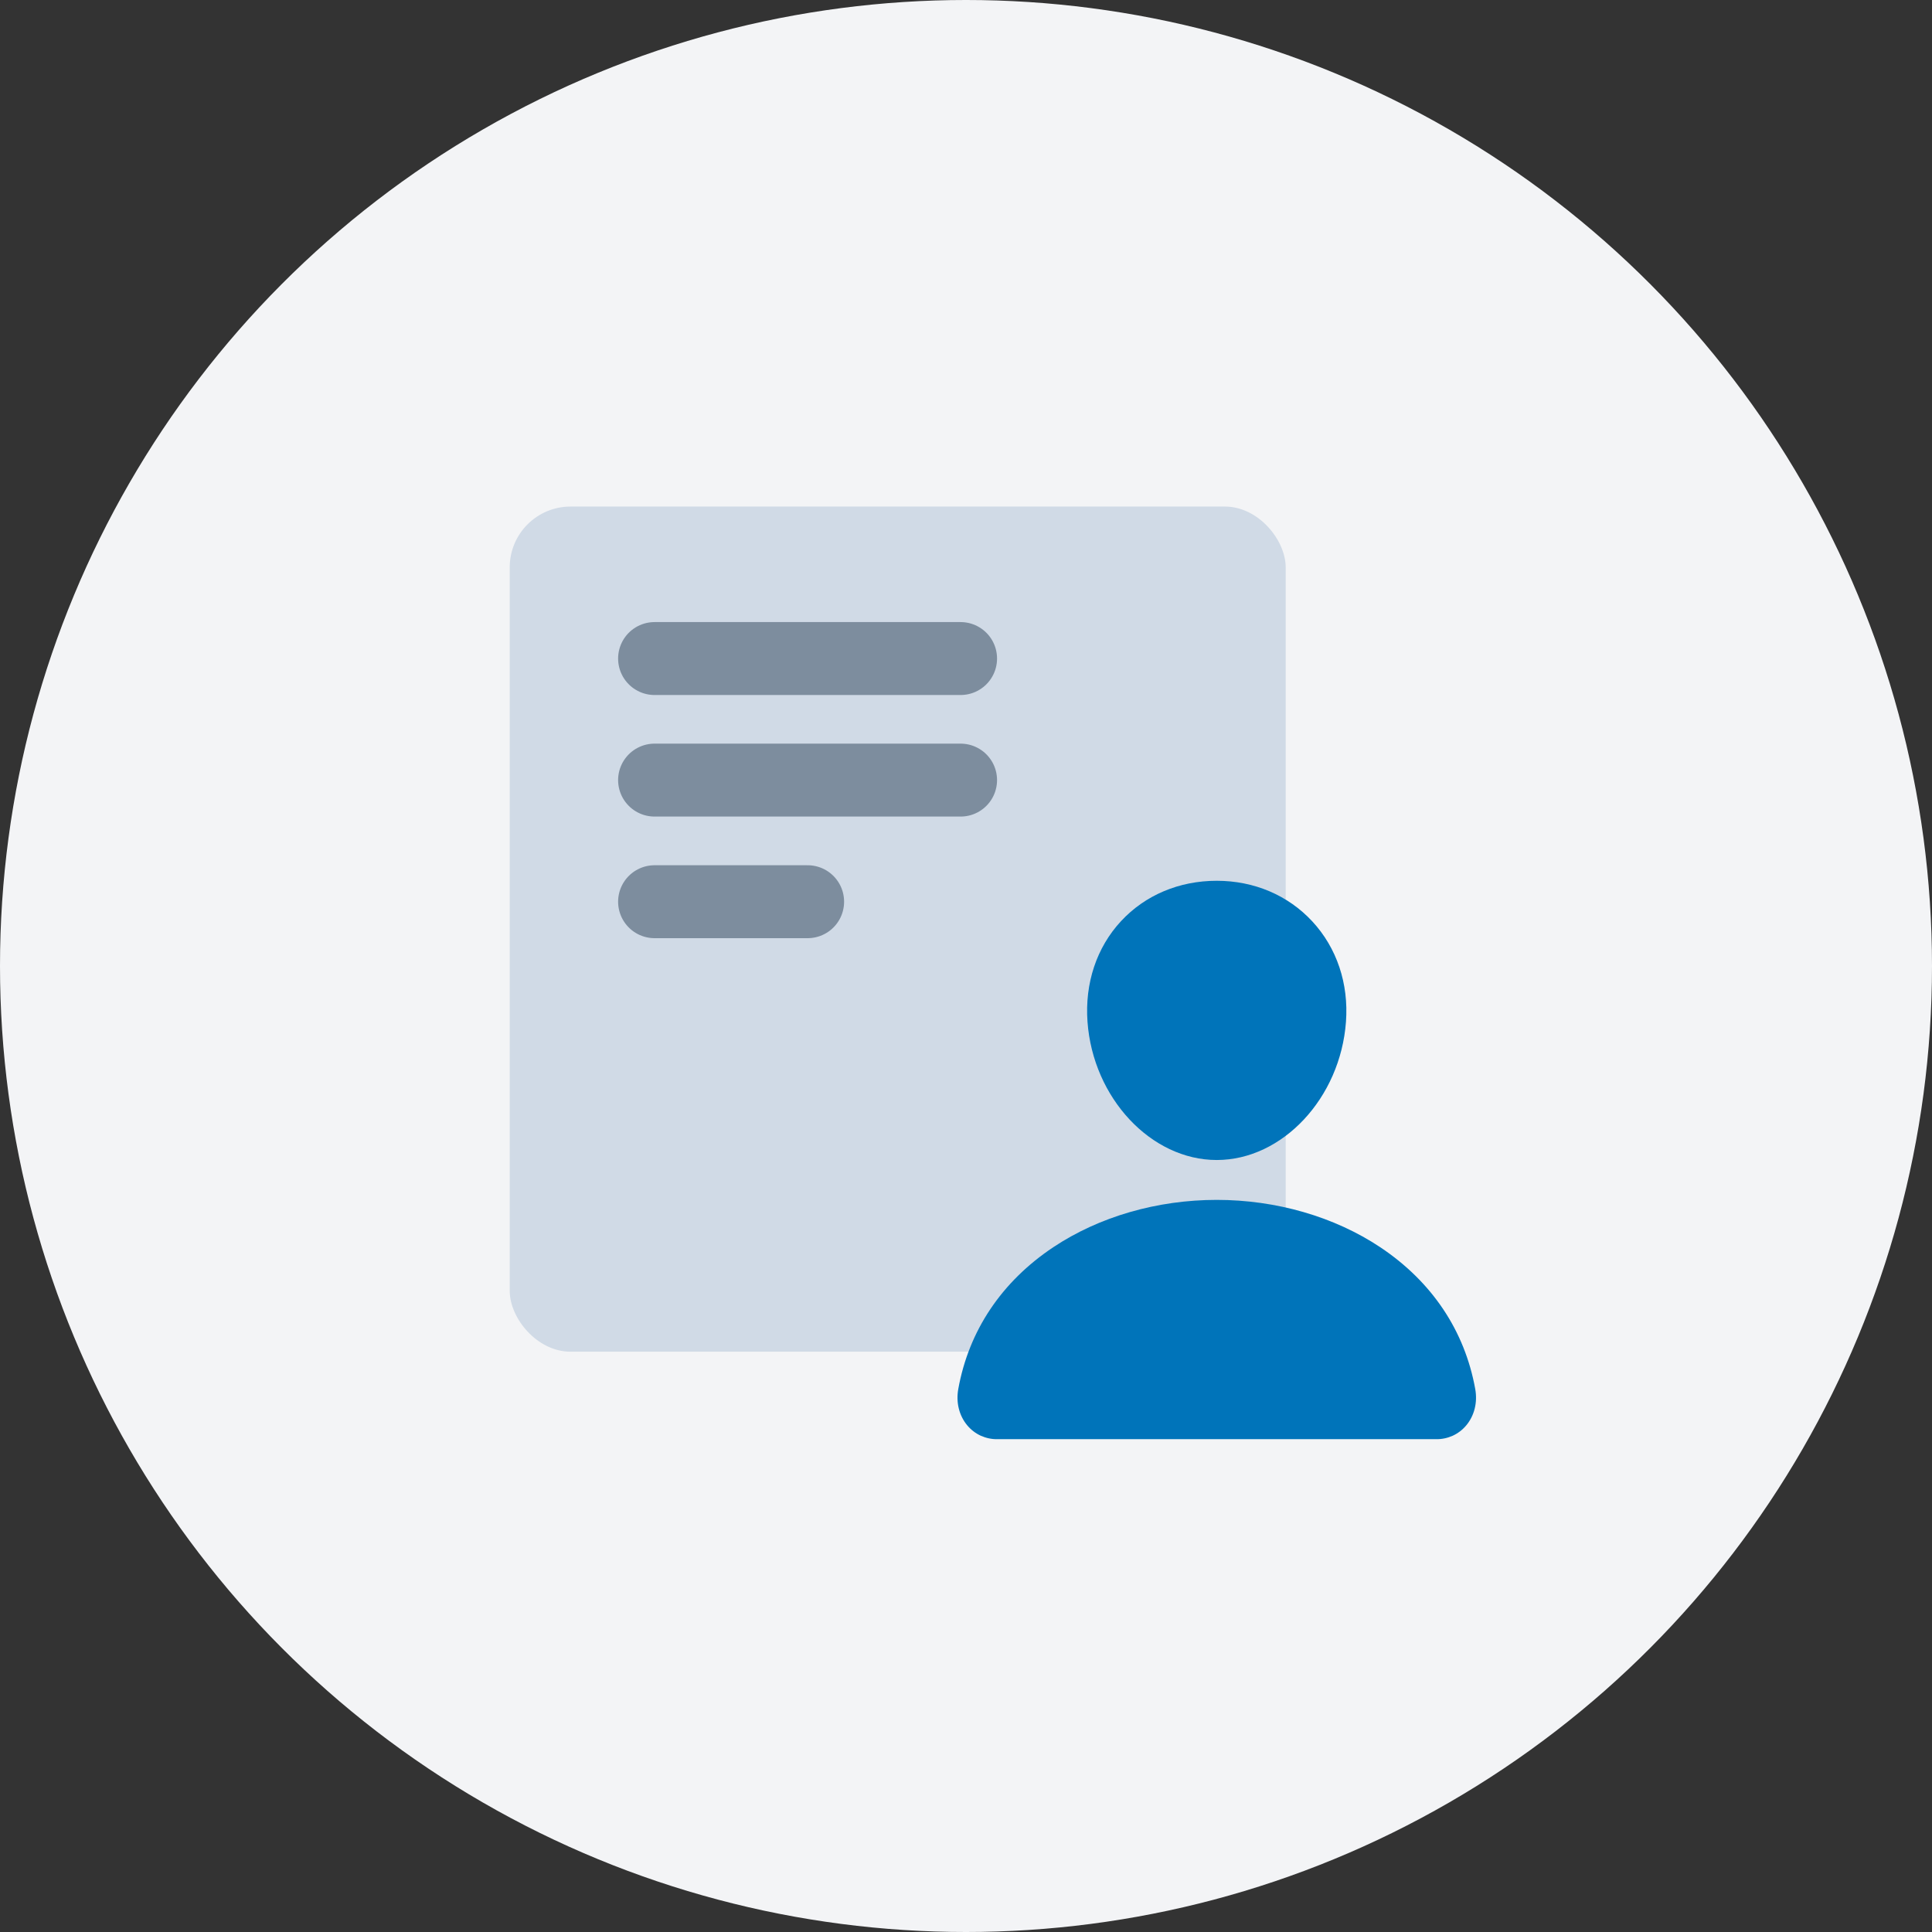 <svg width="36" height="36" viewBox="0 0 36 36" fill="none" xmlns="http://www.w3.org/2000/svg">
<rect x="0" y="0" width="36" height="36" fill="#333333" stroke="none"/>
<circle cx="18" cy="18" r="18" fill="#F3F4F6"/>
<g clip-path="url(#clip0_4567_33510)">
<rect x="9.498" y="9.439" width="14.459" height="15.748" rx="1.133" fill="#D0DAE6"/>
<path d="M24.453 17.169C24.001 16.681 23.369 16.412 22.672 16.412C21.972 16.412 21.339 16.679 20.889 17.164C20.434 17.654 20.212 18.321 20.264 19.04C20.367 20.46 21.448 21.615 22.672 21.615C23.897 21.615 24.976 20.46 25.08 19.041C25.133 18.328 24.91 17.663 24.453 17.169ZM26.76 26.817H18.585C18.478 26.819 18.372 26.796 18.274 26.752C18.177 26.707 18.091 26.641 18.023 26.559C17.872 26.378 17.811 26.132 17.856 25.883C18.052 24.795 18.664 23.882 19.625 23.241C20.48 22.671 21.562 22.358 22.672 22.358C23.783 22.358 24.866 22.672 25.72 23.241C26.681 23.882 27.293 24.795 27.489 25.883C27.534 26.132 27.473 26.378 27.322 26.559C27.254 26.641 27.168 26.707 27.071 26.752C26.973 26.796 26.867 26.819 26.76 26.817Z" fill="#0074BA"/>
<path d="M12.197 12.271H17.899" stroke="#7D8D9E" stroke-width="1.359" stroke-linecap="round"/>
<path d="M12.197 14.536H17.899" stroke="#7D8D9E" stroke-width="1.359" stroke-linecap="round"/>
<path d="M12.197 16.802H15.049" stroke="#7D8D9E" stroke-width="1.359" stroke-linecap="round"/>
</g>
<defs>
<clipPath id="clip0_4567_33510">
<rect width="20" height="20" fill="white" transform="translate(8 8)"/>
</clipPath>
</defs>
</svg>
